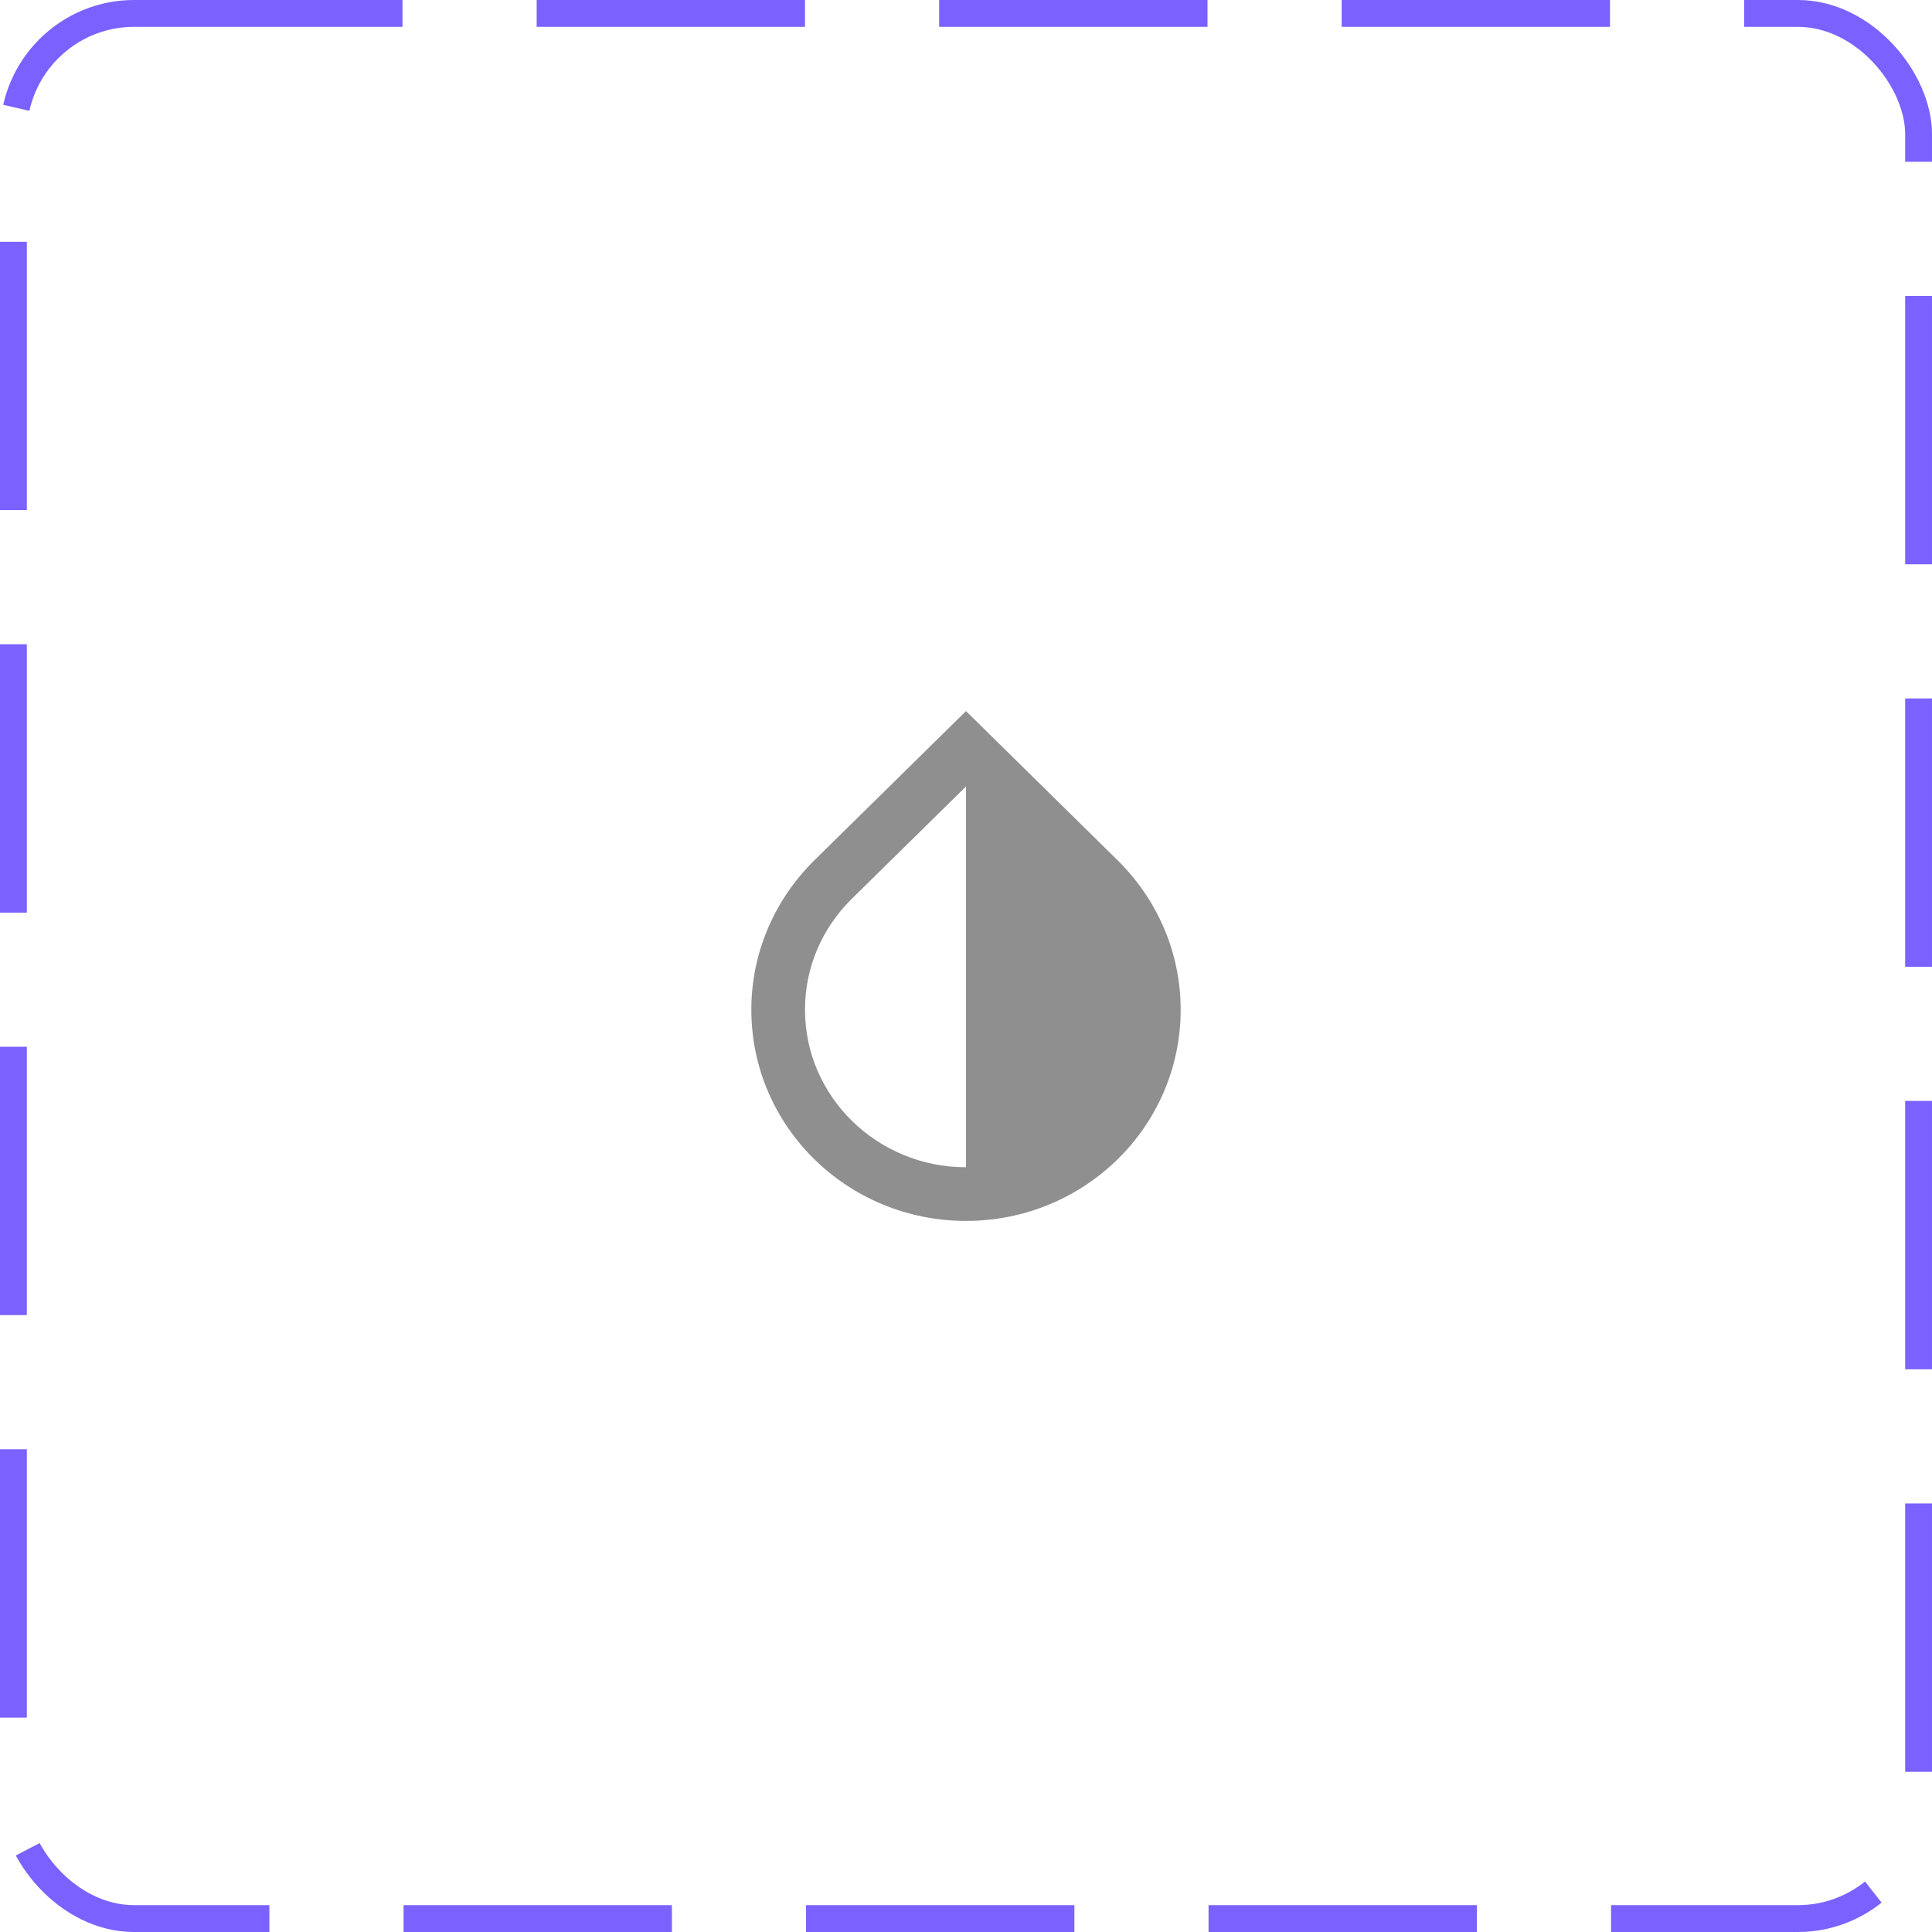 <svg width="72" height="72" viewBox="0 0 72 72" fill="none" xmlns="http://www.w3.org/2000/svg">
<rect x="0.5" y="0.5" width="71" height="71" rx="4.5" stroke="#7B61FF" stroke-dasharray="10 5"/>
<path d="M36 29.31V43.5C32.69 43.5 30 40.87 30 37.63C30 36.07 30.62 34.6 31.75 33.49L36 29.31ZM36 26.5L30.35 32.06C28.9 33.49 28 35.46 28 37.63C28 41.98 31.58 45.5 36 45.5C40.42 45.5 44 41.98 44 37.63C44 35.46 43.1 33.49 41.65 32.06L36 26.5Z" fill="#8F8F8F"/>
</svg>

